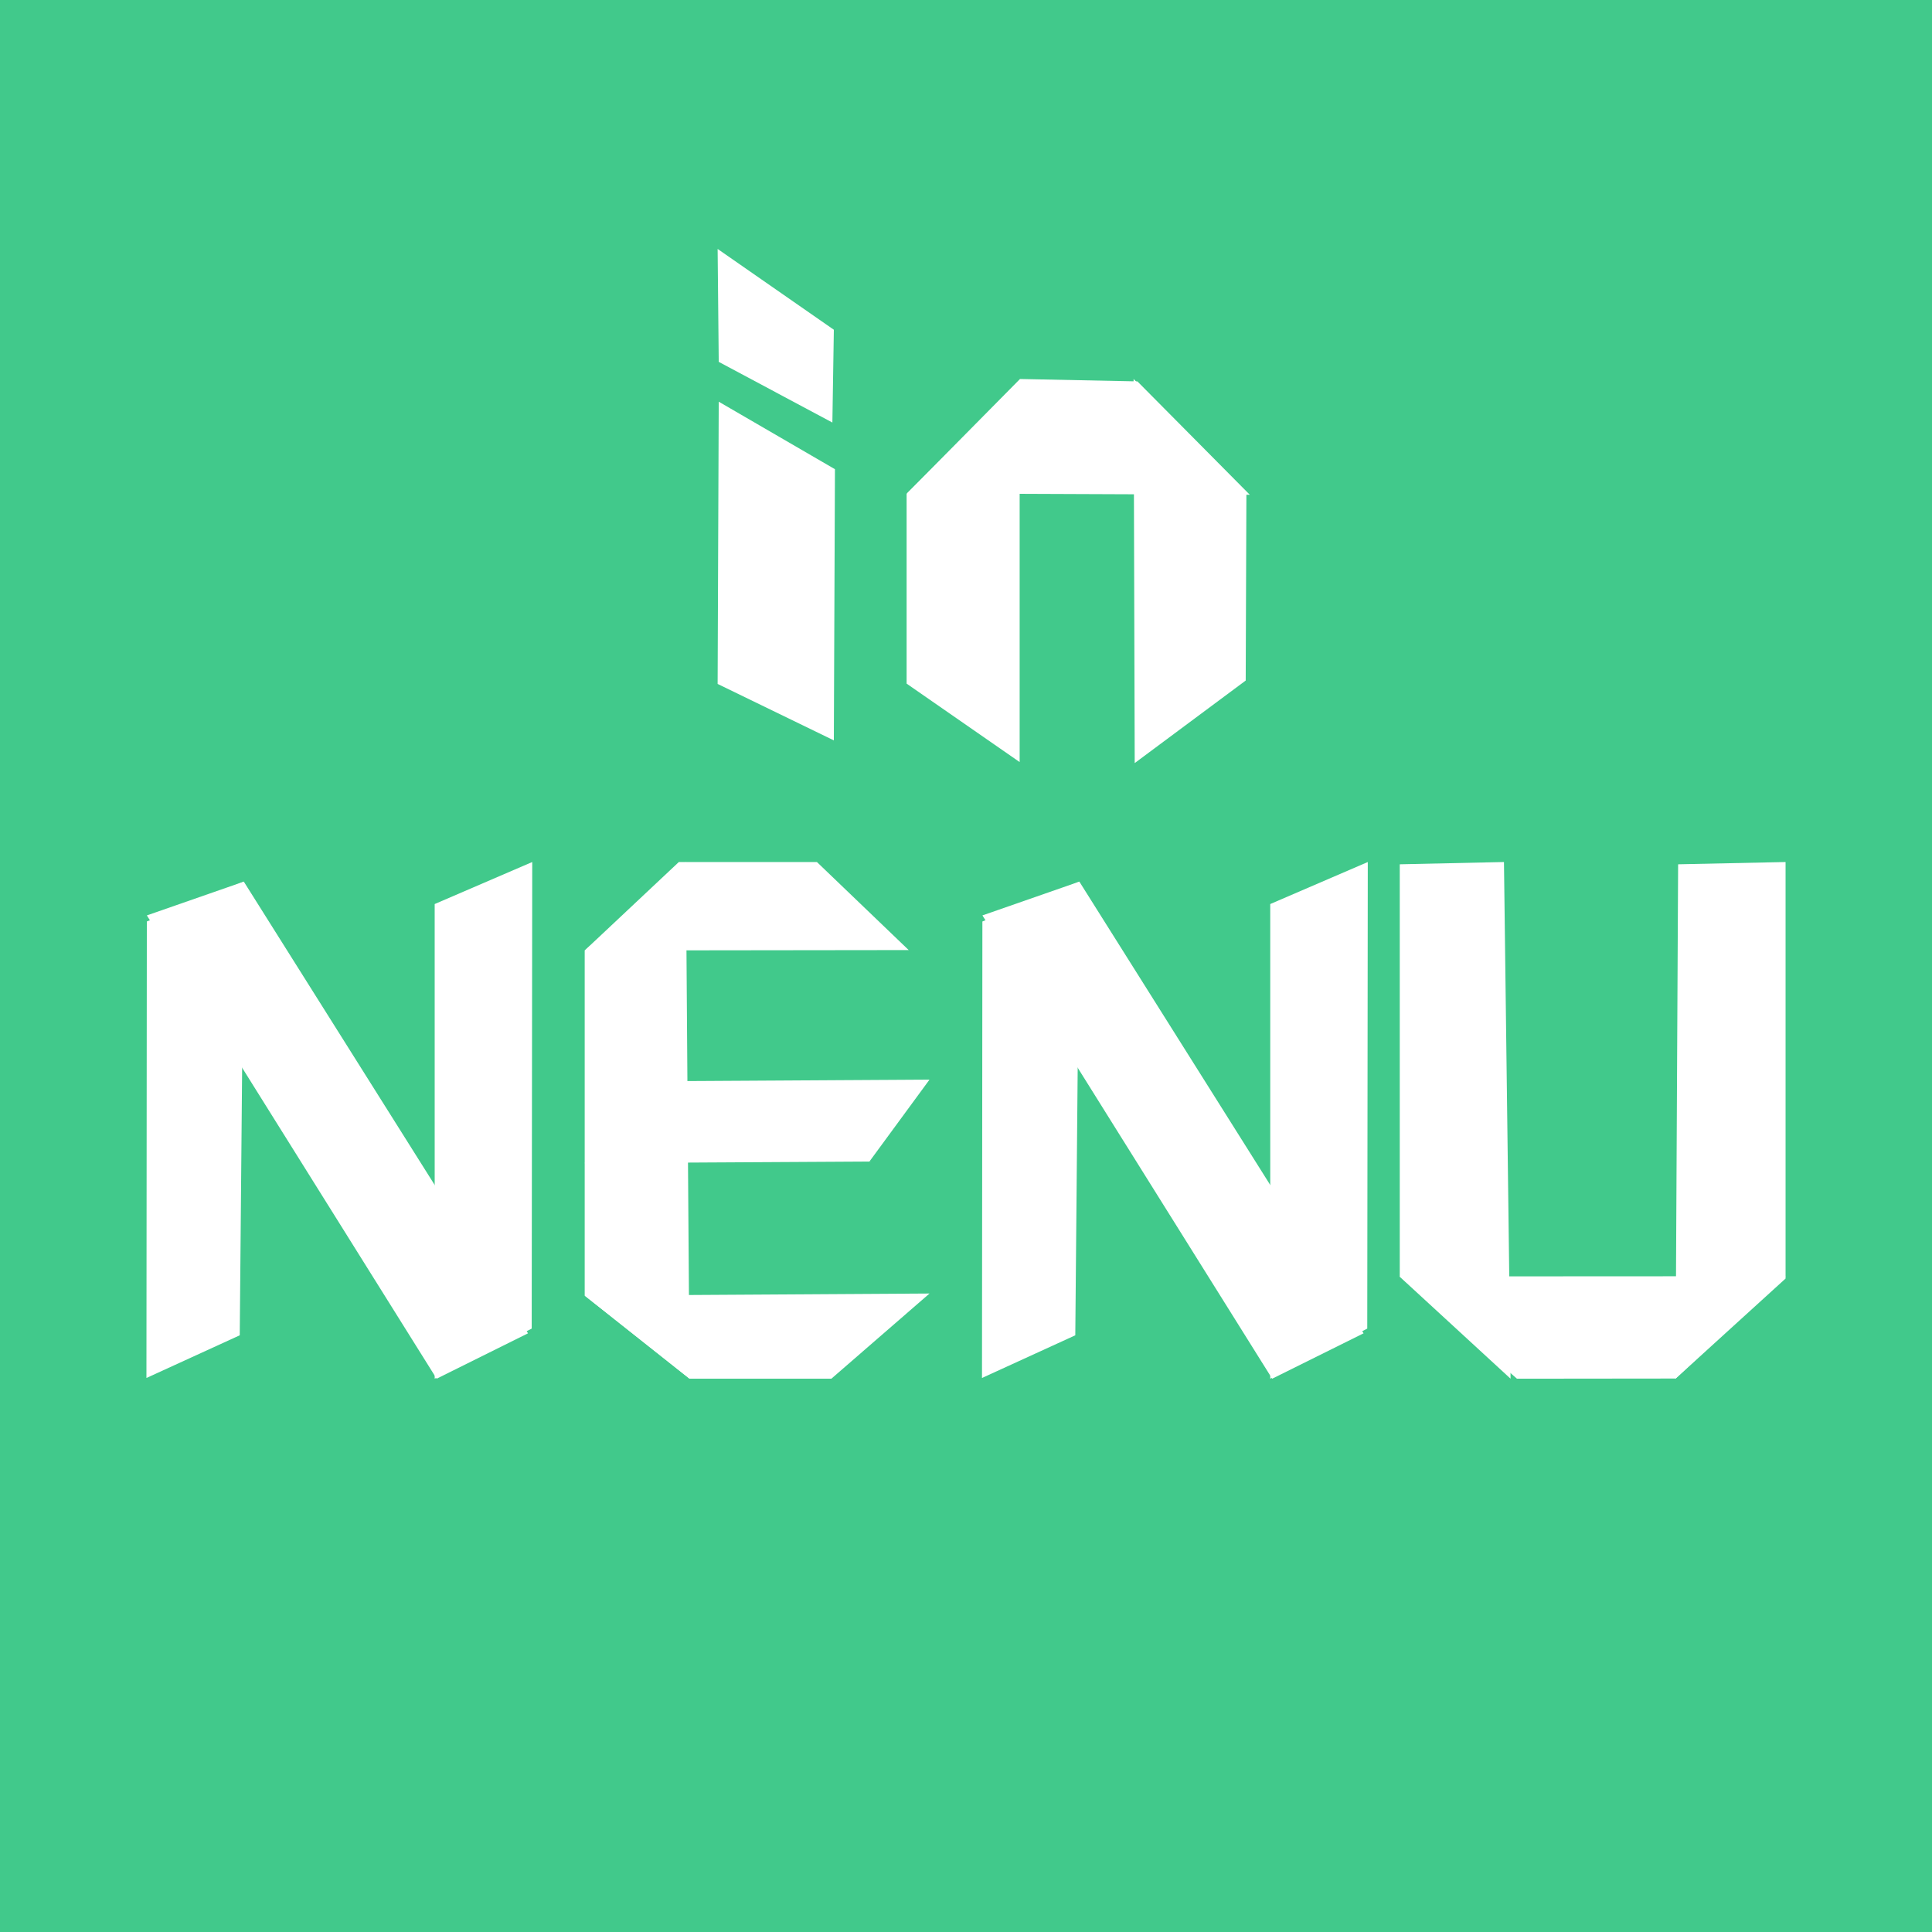 <svg xmlns="http://www.w3.org/2000/svg" width="1024" height="1024"><defs><filter id="b" width="1074" height="1074" x="-19.094" y="-16.931" color-interpolation-filters="sRGB" filterUnits="userSpaceOnUse"><feDropShadow dx="5.906" dy="8.069" flood-color="#000" flood-opacity=".333" in="SourceGraphic" result="Shadow" stdDeviation="10"/></filter><filter id="c" width="111.599" height="142.017" x="350.077" y="115.438" color-interpolation-filters="sRGB" filterUnits="userSpaceOnUse"><feDropShadow dx="-5.28" dy="8.492" flood-color="#000" flood-opacity=".333" in="SourceGraphic" result="Shadow" stdDeviation="10"/></filter><filter id="d" width="112.185" height="229.516" x="350.077" y="196.396" color-interpolation-filters="sRGB" filterUnits="userSpaceOnUse"><feDropShadow dx="-5.28" dy="8.492" flood-color="#000" flood-opacity=".333" in="SourceGraphic" result="Shadow" stdDeviation="10"/></filter><filter id="e" width="109.909" height="251.76" x="450.244" y="185.64" color-interpolation-filters="sRGB" filterUnits="userSpaceOnUse"><feDropShadow dx="-5.28" dy="8.492" flood-color="#000" flood-opacity=".333" in="SourceGraphic" result="Shadow" stdDeviation="10"/></filter><filter id="f" width="109.783" height="253.569" x="570.551" y="184.369" color-interpolation-filters="sRGB" filterUnits="userSpaceOnUse"><feDropShadow dx="-5.28" dy="8.492" flood-color="#000" flood-opacity=".333" in="SourceGraphic" result="Shadow" stdDeviation="10"/></filter><filter id="g" width="231.724" height="111.361" x="450.425" y="184.369" color-interpolation-filters="sRGB" filterUnits="userSpaceOnUse"><feDropShadow dx="-5.28" dy="8.492" flood-color="#000" flood-opacity=".333" in="SourceGraphic" result="Shadow" stdDeviation="10"/></filter><filter id="h" width="245.616" height="307.057" x="61.196" y="452.517" color-interpolation-filters="sRGB" filterUnits="userSpaceOnUse"><feDropShadow dx="5.15" dy="7.036" flood-color="#000" flood-opacity=".333" in="SourceGraphic" result="Shadow" stdDeviation="8.72"/></filter><filter id="i" width="102.174" height="313.639" x="58.305" y="450.159" color-interpolation-filters="sRGB" filterUnits="userSpaceOnUse"><feDropShadow dx="5.973" dy="8.16" flood-color="#000" flood-opacity=".333" in="SourceGraphic" result="Shadow" stdDeviation="10.112"/></filter><filter id="j" width="102.266" height="324.412" x="211.083" y="439.769" color-interpolation-filters="sRGB" filterUnits="userSpaceOnUse"><feDropShadow dx="5.973" dy="8.16" flood-color="#000" flood-opacity=".333" in="SourceGraphic" result="Shadow" stdDeviation="10.112"/></filter><filter id="k" width="245.616" height="307.057" x="504.057" y="452.517" color-interpolation-filters="sRGB" filterUnits="userSpaceOnUse"><feDropShadow dx="5.15" dy="7.036" flood-color="#000" flood-opacity=".333" in="SourceGraphic" result="Shadow" stdDeviation="8.72"/></filter><filter id="l" width="102.174" height="313.639" x="501.166" y="450.159" color-interpolation-filters="sRGB" filterUnits="userSpaceOnUse"><feDropShadow dx="5.973" dy="8.16" flood-color="#000" flood-opacity=".333" in="SourceGraphic" result="Shadow" stdDeviation="10.112"/></filter><filter id="m" width="102.266" height="324.412" x="653.944" y="439.769" color-interpolation-filters="sRGB" filterUnits="userSpaceOnUse"><feDropShadow dx="5.973" dy="8.16" flood-color="#000" flood-opacity=".333" in="SourceGraphic" result="Shadow" stdDeviation="10.112"/></filter><filter id="n" width="222.285" height="97.439" x="290.595" y="439.769" color-interpolation-filters="sRGB" filterUnits="userSpaceOnUse"><feDropShadow dx="5.973" dy="8.16" flood-color="#000" flood-opacity=".333" in="SourceGraphic" result="Shadow" stdDeviation="10.112"/></filter><filter id="o" width="233.325" height="94.836" x="290.595" y="555.096" color-interpolation-filters="sRGB" filterUnits="userSpaceOnUse"><feDropShadow dx="5.973" dy="8.16" flood-color="#000" flood-opacity=".333" in="SourceGraphic" result="Shadow" stdDeviation="10.112"/></filter><filter id="p" width="233.325" height="95.71" x="290.595" y="668.471" color-interpolation-filters="sRGB" filterUnits="userSpaceOnUse"><feDropShadow dx="5.973" dy="8.16" flood-color="#000" flood-opacity=".333" in="SourceGraphic" result="Shadow" stdDeviation="10.112"/></filter><filter id="q" width="106.128" height="324.412" x="290.595" y="439.769" color-interpolation-filters="sRGB" filterUnits="userSpaceOnUse"><feDropShadow dx="5.973" dy="8.16" flood-color="#000" flood-opacity=".333" in="SourceGraphic" result="Shadow" stdDeviation="10.112"/></filter><filter id="r" width="255.044" height="104.881" x="722.597" y="659.3" color-interpolation-filters="sRGB" filterUnits="userSpaceOnUse"><feDropShadow dx="5.973" dy="8.16" flood-color="#000" flood-opacity=".333" in="SourceGraphic" result="Shadow" stdDeviation="10.112"/></filter><filter id="s" width="109.288" height="324.412" x="722.597" y="439.769" color-interpolation-filters="sRGB" filterUnits="userSpaceOnUse"><feDropShadow dx="5.973" dy="8.16" flood-color="#000" flood-opacity=".333" in="SourceGraphic" result="Shadow" stdDeviation="10.112"/></filter><filter id="t" width="108.914" height="324.412" x="868.727" y="439.769" color-interpolation-filters="sRGB" filterUnits="userSpaceOnUse"><feDropShadow dx="5.973" dy="8.16" flood-color="#000" flood-opacity=".333" in="SourceGraphic" result="Shadow" stdDeviation="10.112"/></filter></defs><clipPath id="a"><path d="M0 0h1024v1024H0z"/></clipPath><g clip-path="url(#a)"><path fill="#41c98b" d="M0 0h1024v1024H0V0Z" filter="url(#b)"/></g><g fill="#fff"><path d="m380.357 131.945.587 59.839 60.232 32.178.78-49.191" filter="url(#c)"/><path d="m380.944 212.904 61.599 35.786-.587 143.73-61.599-29.919.587-149.597Z" filter="url(#d)"/><path d="M480.524 261.694v100.641l59.909 41.573v-201.76l-59.909 59.546Z" filter="url(#e)"/><path d="m600.831 200.877.587 203.569 58.833-43.745.363-98.644-59.783-61.18Z" filter="url(#f)"/><path d="m540.615 200.877-59.909 60.635 181.724.727-59.579-60.09" filter="url(#g)"/><path d="m77.845 485.189 51.38-17.909 150.637 239.404-48.44 24.055" filter="url(#h)"/><path d="m129.225 467.28-2.159 240.456-49.453 22.621.212-241.944" filter="url(#i)"/><path d="m282.095 456.89-.281 247.289-51.411 26.56-.012-251.576" filter="url(#j)"/><path d="m520.706 485.189 51.38-17.909 150.637 239.404-48.44 24.055" filter="url(#k)"/><path d="m572.086 467.28-2.159 240.456-49.453 22.621.212-241.944" filter="url(#l)"/><path d="m724.956 456.89-.281 247.289-51.411 26.56-.012-251.576" filter="url(#m)"/><path d="m481.627 503.555-171.723.212 49.897-46.877h73.177" filter="url(#n)"/><path d="m460.809 615.634-150.905.857 28.676-43.36 154.086-.914" filter="url(#o)"/><path d="m309.904 686.706 182.762-1.114-52.023 45.147H365.47" filter="url(#p)"/><path d="m363.51 456.89 1.96 273.849-55.566-44.033V503.767" filter="url(#q)"/><path d="m741.905 676.526 204.482-.105-58.261 54.229-84.106.089" filter="url(#r)"/><path d="m797.135 456.89 3.496 273.849-58.726-54.025V458.096" filter="url(#s)"/><path d="m889.44 458.096-1.405 272.643 58.352-53.082V456.89" filter="url(#t)"/></g></svg>
